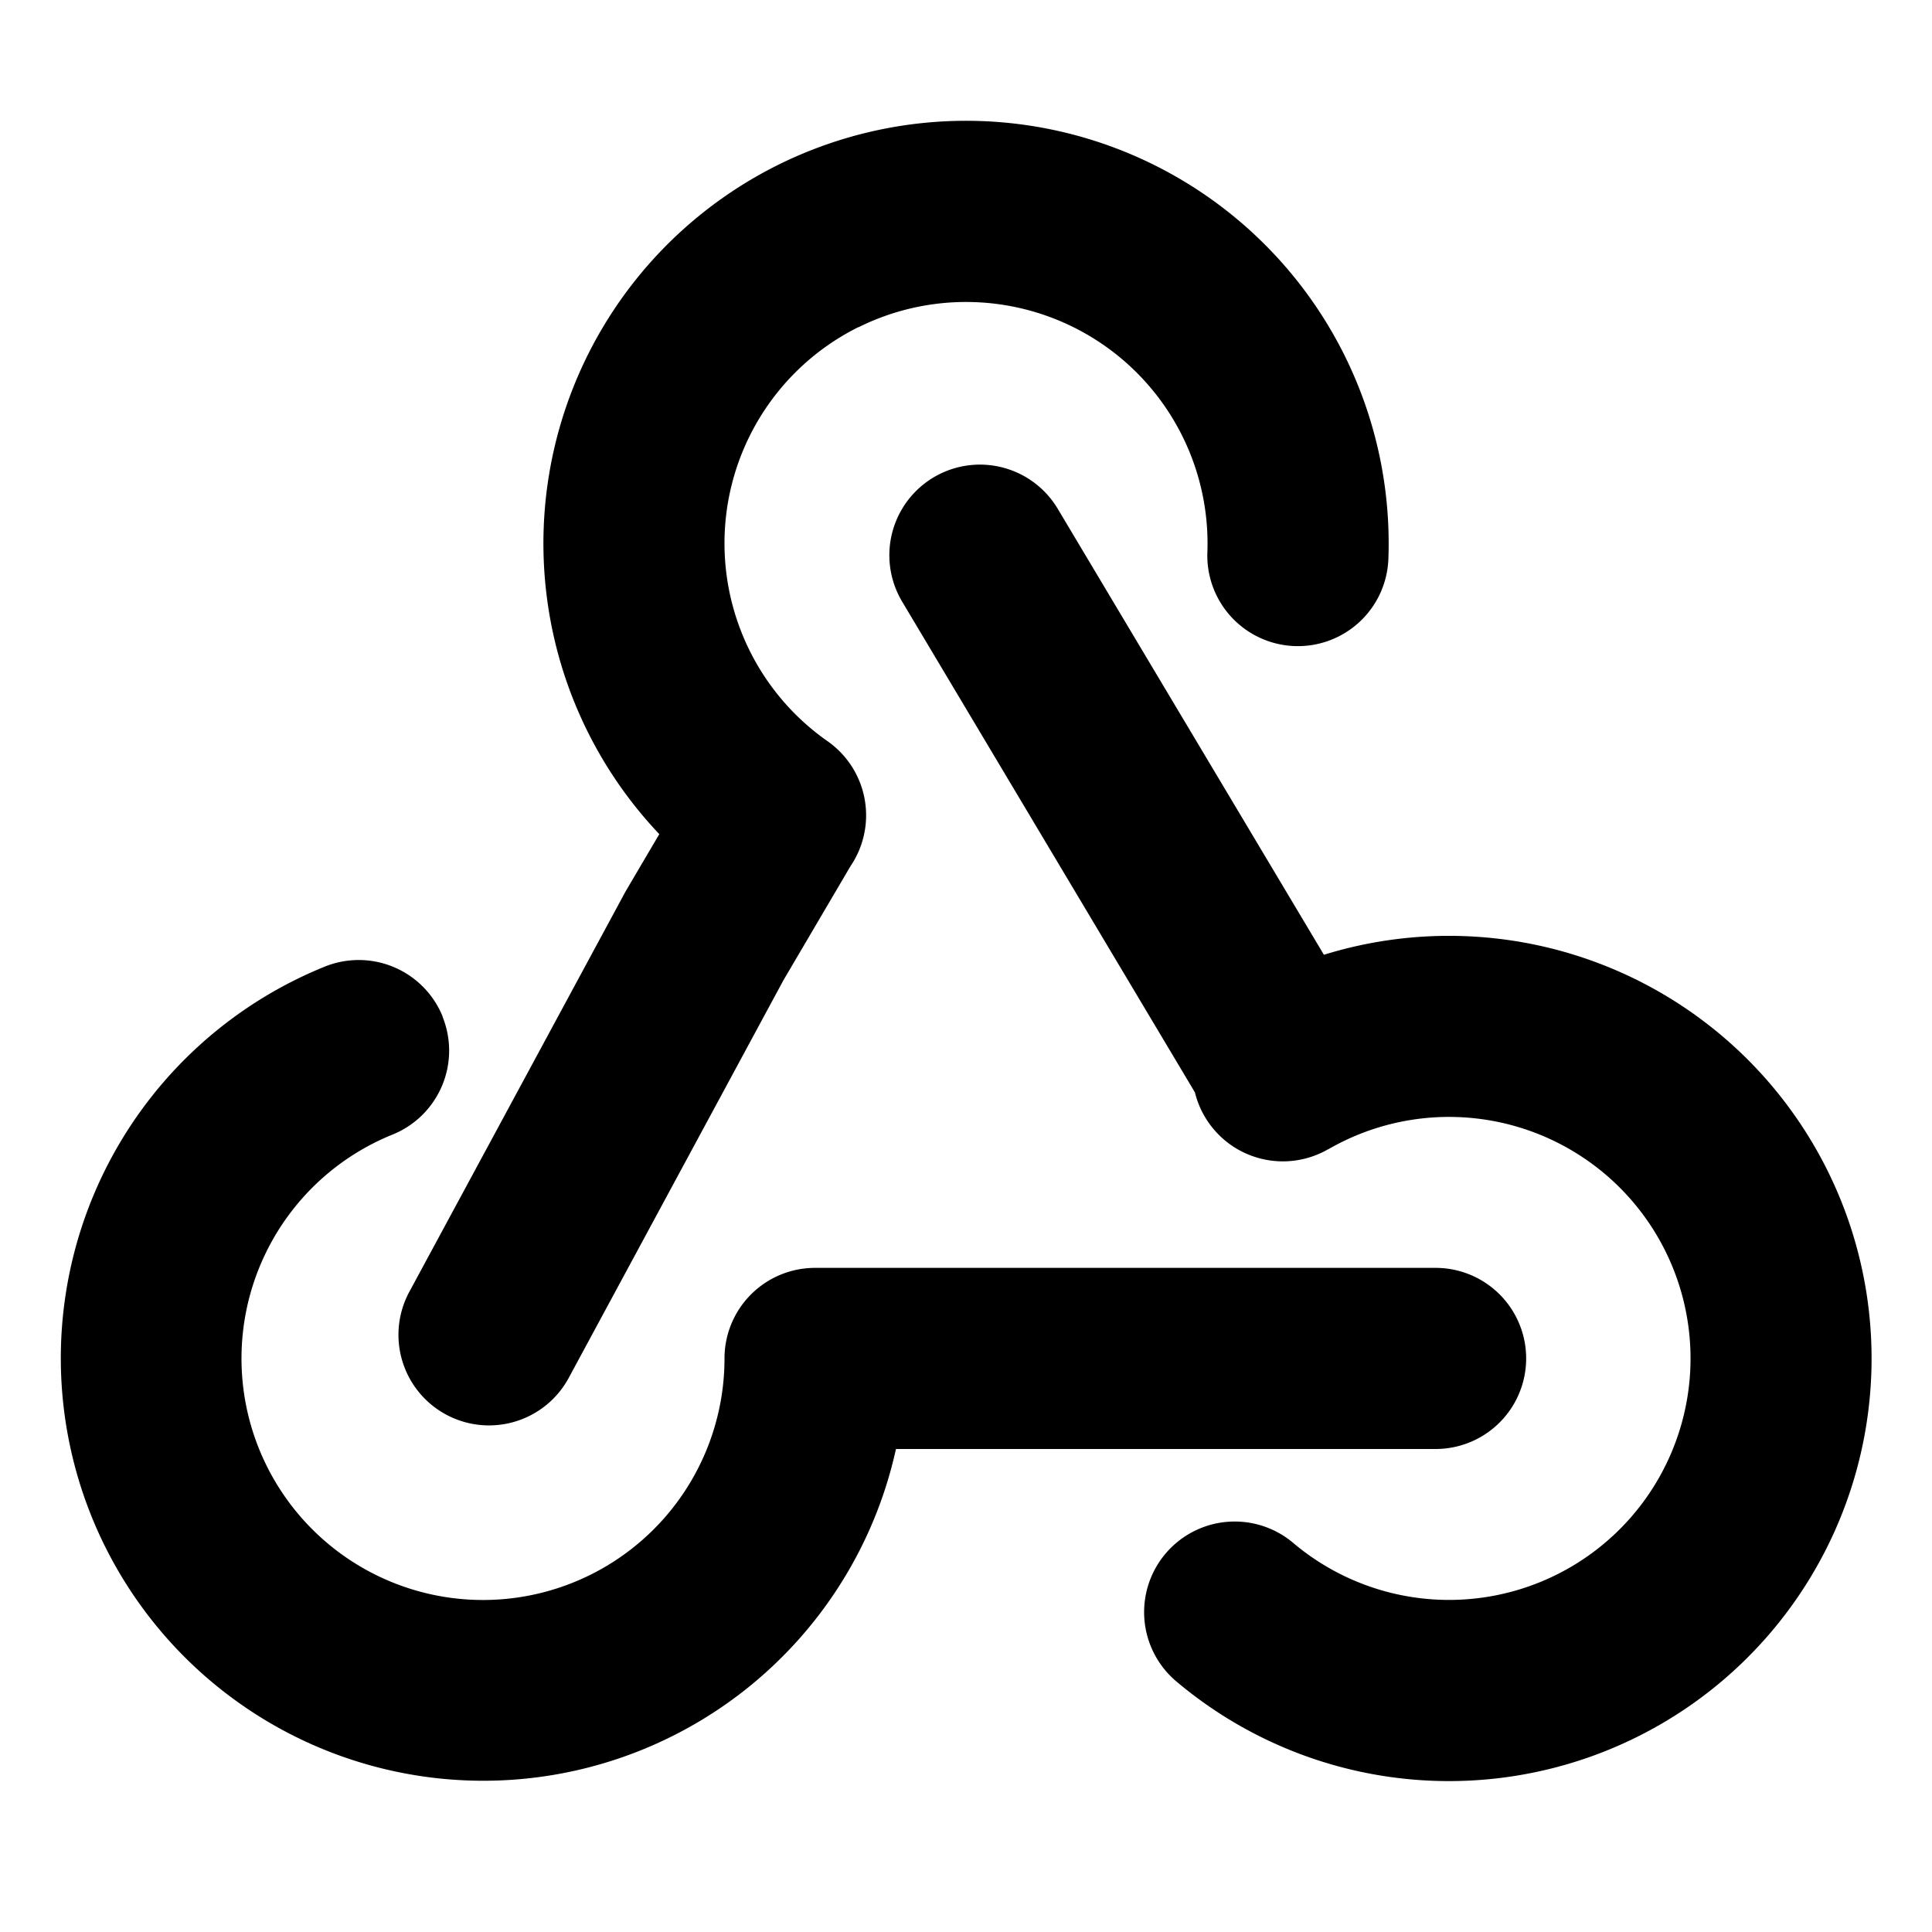<svg xmlns="http://www.w3.org/2000/svg" width="16" height="16" viewBox="0 0 16 16"><path d="M7.11 2.71a2 2 0 012.889 1.863.75.75 0 001.499.056A3.5 3.5 0 105.46 6.908l-.279.474-1.791 3.316a.75.75 0 001.32.713l1.778-3.293.555-.944a.75.75 0 00-.19-1.036 2 2 0 01.256-3.429z"/><path d="M11 9.518a2 2 0 11-.29 3.26.75.75 0 00-.969 1.146 3.5 3.5 0 101.223-6.017L8.76 4.214a.75.75 0 00-1.289.768l2.425 4.065a.75.75 0 001.104.47z"/><path d="M3.665 8.42a.75.75 0 01-.414.976A2 2 0 106 11.25a.75.75 0 01.75-.75h5.139a.75.75 0 010 1.5H7.42a3.499 3.499 0 11-4.73-3.995.75.75 0 01.976.414z"/></svg>